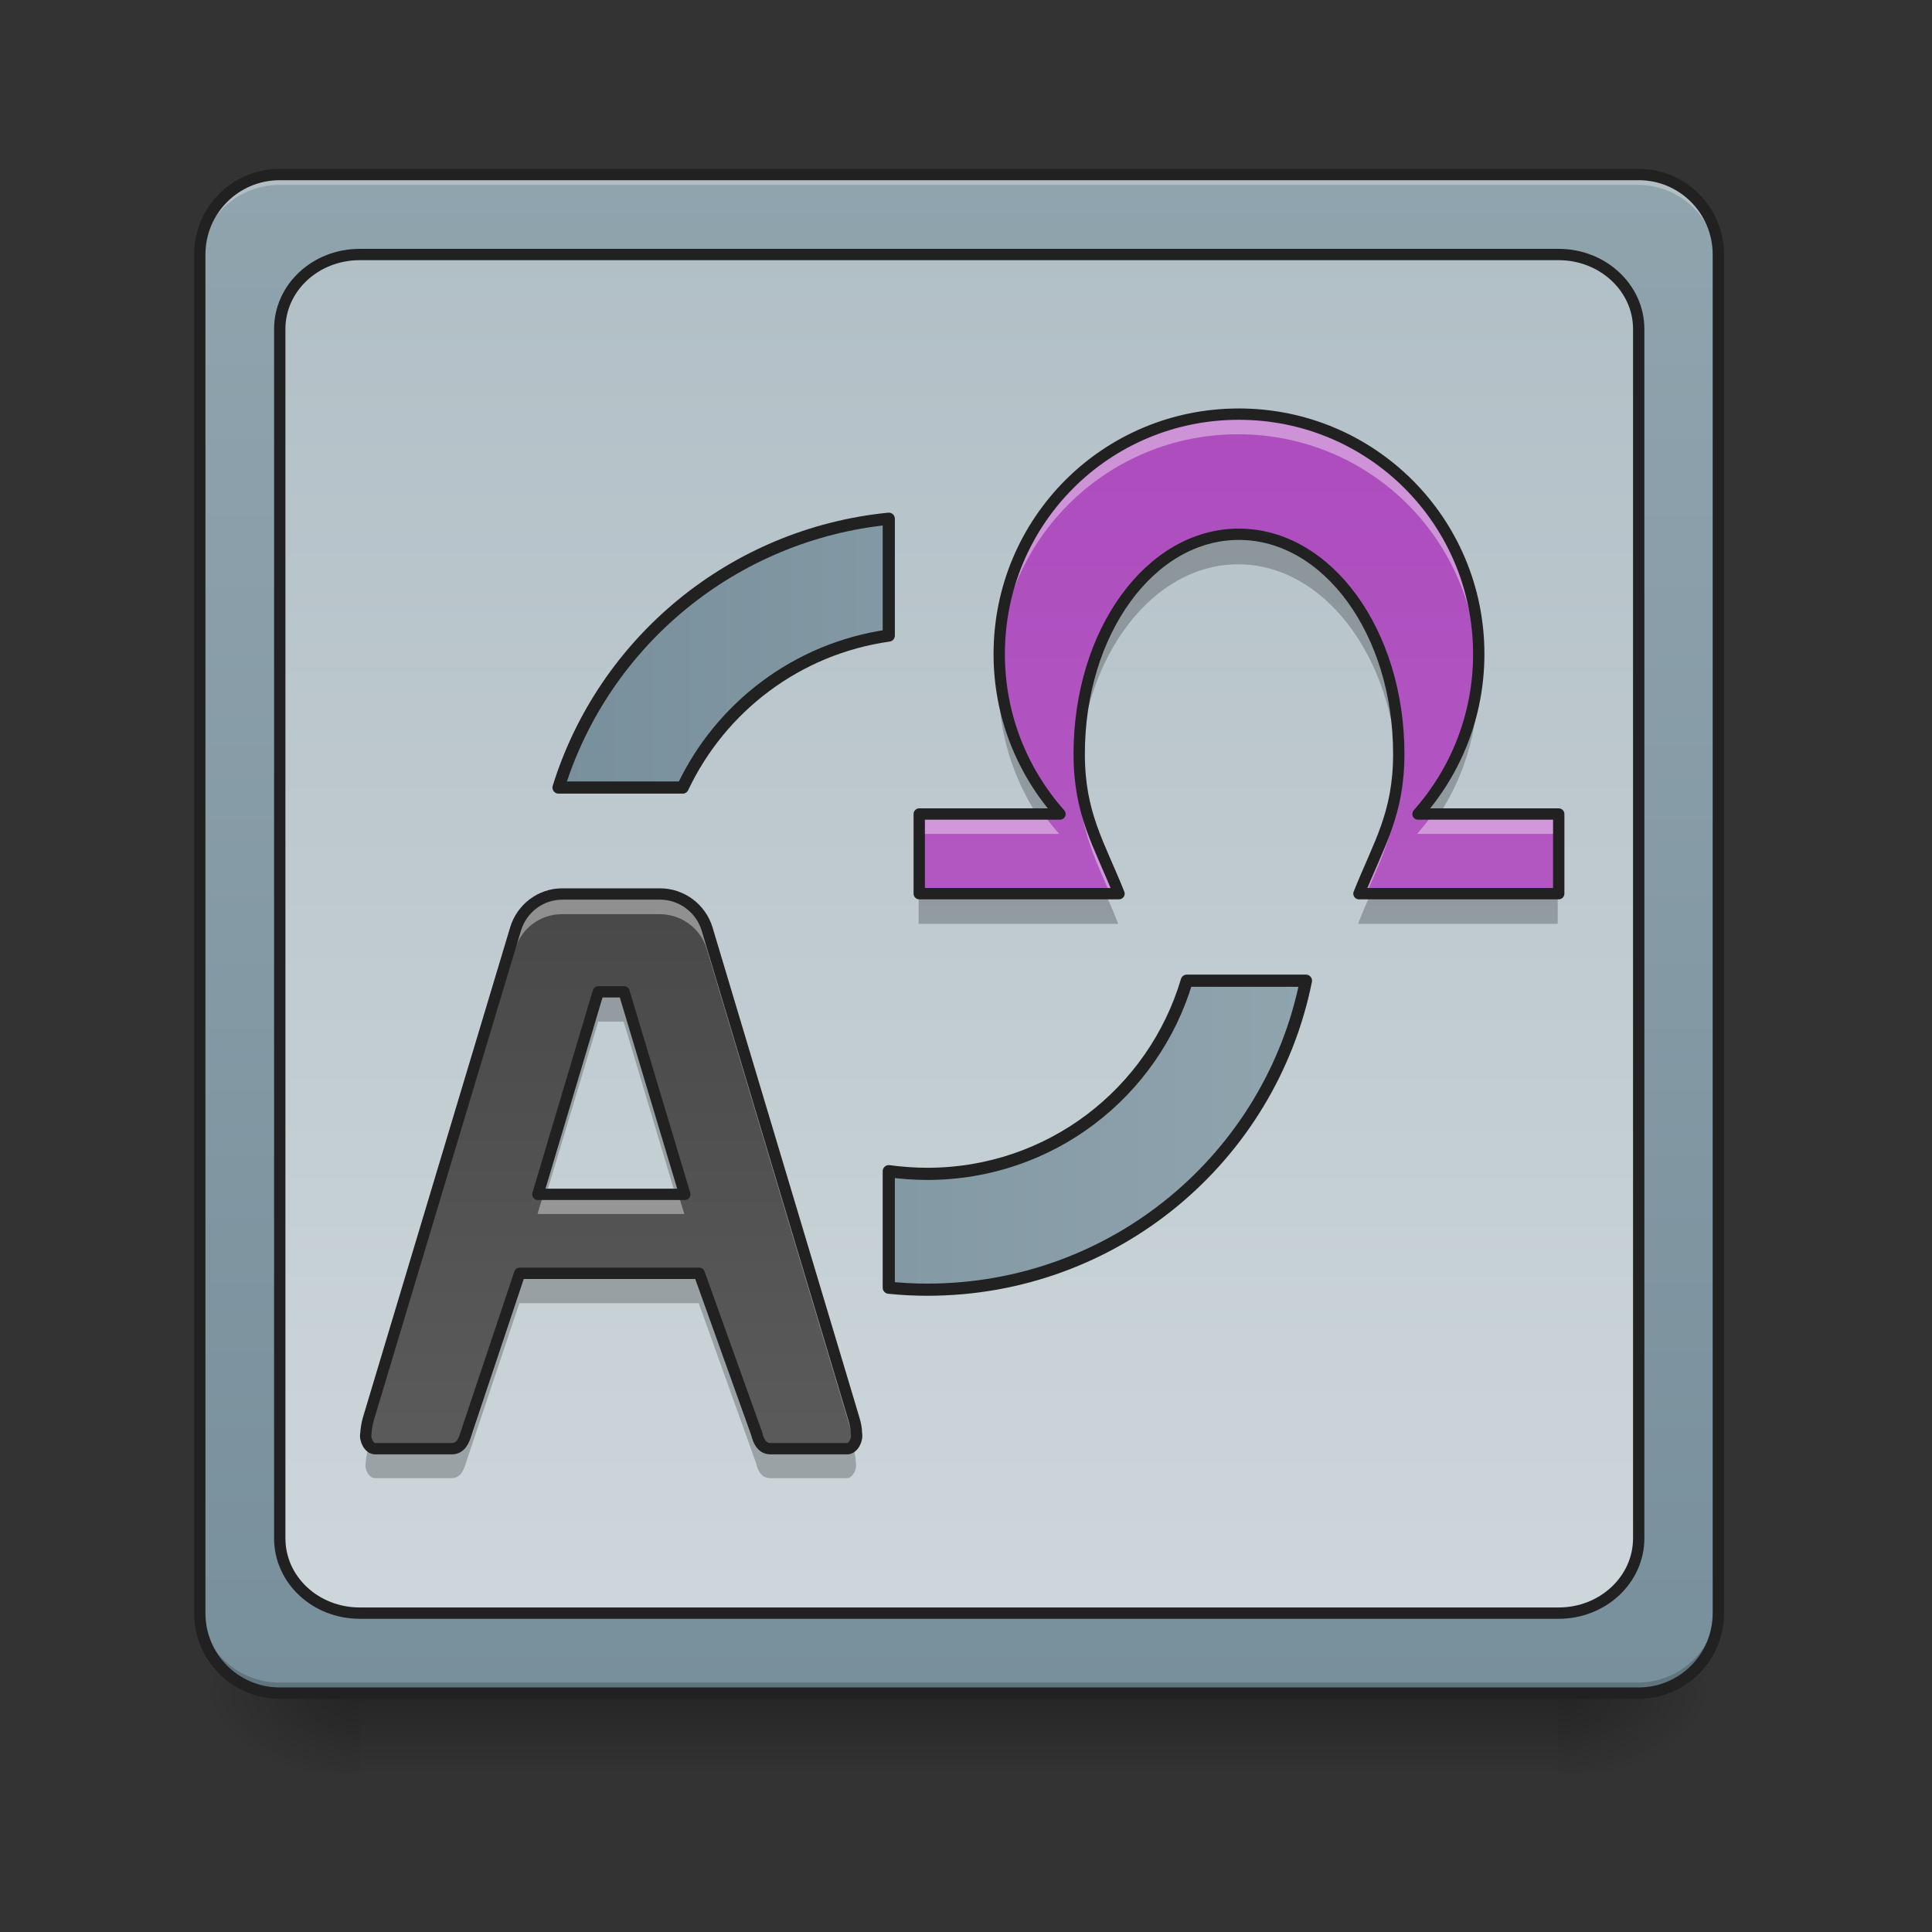 <?xml version="1.0" encoding="UTF-8"?>
<svg xmlns="http://www.w3.org/2000/svg" xmlns:xlink="http://www.w3.org/1999/xlink" width="22px" height="22px" viewBox="0 0 22 22" version="1.1">
<rect x="0" y="0" width="22" height="22" fill="#333333" stroke="none"/>
<defs>
<linearGradient id="linear0" gradientUnits="userSpaceOnUse" x1="254" y1="233.5" x2="254" y2="254.667" gradientTransform="matrix(0.043,0,0,0.043,-0,9.239)">
<stop offset="0" style="stop-color:rgb(0%,0%,0%);stop-opacity:0.275;"/>
<stop offset="1" style="stop-color:rgb(0%,0%,0%);stop-opacity:0;"/>
</linearGradient>
<radialGradient id="radial0" gradientUnits="userSpaceOnUse" cx="450.909" cy="189.579" fx="450.909" fy="189.579" r="21.167" gradientTransform="matrix(0,-0.054,-0.097,-0,35.84,43.722)">
<stop offset="0" style="stop-color:rgb(0%,0%,0%);stop-opacity:0.314;"/>
<stop offset="0.222" style="stop-color:rgb(0%,0%,0%);stop-opacity:0.275;"/>
<stop offset="1" style="stop-color:rgb(0%,0%,0%);stop-opacity:0;"/>
</radialGradient>
<radialGradient id="radial1" gradientUnits="userSpaceOnUse" cx="450.909" cy="189.579" fx="450.909" fy="189.579" r="21.167" gradientTransform="matrix(-0,0.054,0.097,0,-14.01,-5.175)">
<stop offset="0" style="stop-color:rgb(0%,0%,0%);stop-opacity:0.314;"/>
<stop offset="0.222" style="stop-color:rgb(0%,0%,0%);stop-opacity:0.275;"/>
<stop offset="1" style="stop-color:rgb(0%,0%,0%);stop-opacity:0;"/>
</radialGradient>
<radialGradient id="radial2" gradientUnits="userSpaceOnUse" cx="450.909" cy="189.579" fx="450.909" fy="189.579" r="21.167" gradientTransform="matrix(-0,-0.054,0.097,-0,-14.01,43.722)">
<stop offset="0" style="stop-color:rgb(0%,0%,0%);stop-opacity:0.314;"/>
<stop offset="0.222" style="stop-color:rgb(0%,0%,0%);stop-opacity:0.275;"/>
<stop offset="1" style="stop-color:rgb(0%,0%,0%);stop-opacity:0;"/>
</radialGradient>
<radialGradient id="radial3" gradientUnits="userSpaceOnUse" cx="450.909" cy="189.579" fx="450.909" fy="189.579" r="21.167" gradientTransform="matrix(0,0.054,-0.097,0,35.84,-5.175)">
<stop offset="0" style="stop-color:rgb(0%,0%,0%);stop-opacity:0.314;"/>
<stop offset="0.222" style="stop-color:rgb(0%,0%,0%);stop-opacity:0.275;"/>
<stop offset="1" style="stop-color:rgb(0%,0%,0%);stop-opacity:0;"/>
</radialGradient>
<linearGradient id="linear1" gradientUnits="userSpaceOnUse" x1="285.75" y1="233.5" x2="285.75" y2="-168.667" gradientTransform="matrix(0.043,0,0,0.043,0,9.239)">
<stop offset="0" style="stop-color:rgb(47.059%,56.471%,61.176%);stop-opacity:1;"/>
<stop offset="1" style="stop-color:rgb(56.471%,64.314%,68.235%);stop-opacity:1;"/>
</linearGradient>
<linearGradient id="linear2" gradientUnits="userSpaceOnUse" x1="254" y1="-168.667" x2="254" y2="233.5" gradientTransform="matrix(0.043,0,0,0.043,0,9.239)">
<stop offset="0" style="stop-color:rgb(69.02%,74.51%,77.255%);stop-opacity:1;"/>
<stop offset="1" style="stop-color:rgb(81.176%,84.706%,86.275%);stop-opacity:1;"/>
</linearGradient>
<linearGradient id="linear3" gradientUnits="userSpaceOnUse" x1="960" y1="175.118" x2="960" y2="1695.118" gradientTransform="matrix(0.007,0,0,0.007,0.259,6.795)">
<stop offset="0" style="stop-color:rgb(25.882%,25.882%,25.882%);stop-opacity:1;"/>
<stop offset="1" style="stop-color:rgb(38.039%,38.039%,38.039%);stop-opacity:1;"/>
</linearGradient>
<linearGradient id="linear4" gradientUnits="userSpaceOnUse" x1="328.083" y1="-168.667" x2="328.083" y2="233.5" gradientTransform="matrix(0.043,0,0,0.043,0,9.239)">
<stop offset="0" style="stop-color:rgb(67.059%,27.843%,73.725%);stop-opacity:1;"/>
<stop offset="1" style="stop-color:rgb(72.941%,40.784%,78.431%);stop-opacity:1;"/>
</linearGradient>
<linearGradient id="linear5" gradientUnits="userSpaceOnUse" x1="578.176" y1="936.103" x2="1352.062" y2="936.103" >
<stop offset="0" style="stop-color:rgb(47.059%,56.471%,61.176%);stop-opacity:1;"/>
<stop offset="1" style="stop-color:rgb(56.471%,64.314%,68.235%);stop-opacity:1;"/>
</linearGradient>
</defs>
<g id="surface1">
<path style=" stroke:none;fill-rule:nonzero;fill:url(#linear0);" d="M 4.094 19.207 L 17.738 19.207 L 17.738 20.215 L 4.094 20.215 Z M 4.094 19.207 "/>
<path style=" stroke:none;fill-rule:nonzero;fill:url(#radial0);" d="M 17.738 19.273 L 19.555 19.273 L 19.555 18.363 L 17.738 18.363 Z M 17.738 19.273 "/>
<path style=" stroke:none;fill-rule:nonzero;fill:url(#radial1);" d="M 4.094 19.273 L 2.273 19.273 L 2.273 20.184 L 4.094 20.184 Z M 4.094 19.273 "/>
<path style=" stroke:none;fill-rule:nonzero;fill:url(#radial2);" d="M 4.094 19.273 L 2.273 19.273 L 2.273 18.363 L 4.094 18.363 Z M 4.094 19.273 "/>
<path style=" stroke:none;fill-rule:nonzero;fill:url(#radial3);" d="M 17.738 19.273 L 19.555 19.273 L 19.555 20.184 L 17.738 20.184 Z M 17.738 19.273 "/>
<path style=" stroke:none;fill-rule:nonzero;fill:url(#linear1);" d="M 3.184 1.992 L 18.648 1.992 C 19.148 1.992 19.555 2.398 19.555 2.902 L 19.555 18.363 C 19.555 18.867 19.148 19.273 18.648 19.273 L 3.184 19.273 C 2.68 19.273 2.273 18.867 2.273 18.363 L 2.273 2.902 C 2.273 2.398 2.68 1.992 3.184 1.992 Z M 3.184 1.992 "/>
<path style=" stroke:none;fill-rule:nonzero;fill:rgb(90.196%,90.196%,90.196%);fill-opacity:0.392;" d="M 3.184 1.992 C 2.68 1.992 2.273 2.398 2.273 2.902 L 2.273 3.016 C 2.273 2.512 2.68 2.105 3.184 2.105 L 18.648 2.105 C 19.152 2.105 19.555 2.512 19.555 3.016 L 19.555 2.902 C 19.555 2.398 19.152 1.992 18.648 1.992 Z M 3.184 1.992 "/>
<path style=" stroke:none;fill-rule:nonzero;fill:rgb(0%,0%,0%);fill-opacity:0.196;" d="M 3.184 19.273 C 2.68 19.273 2.273 18.867 2.273 18.363 L 2.273 18.25 C 2.273 18.754 2.68 19.16 3.184 19.16 L 18.648 19.16 C 19.152 19.16 19.555 18.754 19.555 18.25 L 19.555 18.363 C 19.555 18.867 19.152 19.273 18.648 19.273 Z M 3.184 19.273 "/>
<path style="fill:none;stroke-width:3;stroke-linecap:round;stroke-linejoin:miter;stroke:rgb(12.941%,12.941%,12.941%);stroke-opacity:1;stroke-miterlimit:4;" d="M 74.084 -168.641 L 433.959 -168.641 C 445.594 -168.641 455.047 -159.187 455.047 -147.461 L 455.047 212.323 C 455.047 224.049 445.594 233.503 433.959 233.503 L 74.084 233.503 C 62.358 233.503 52.904 224.049 52.904 212.323 L 52.904 -147.461 C 52.904 -159.187 62.358 -168.641 74.084 -168.641 Z M 74.084 -168.641 " transform="matrix(0.043,0,0,0.043,0,9.239)"/>
<path style=" stroke:none;fill-rule:nonzero;fill:url(#linear2);" d="M 4.094 2.902 L 17.738 2.902 C 18.238 2.902 18.648 3.281 18.648 3.75 L 18.648 17.512 C 18.648 17.984 18.238 18.363 17.738 18.363 L 4.094 18.363 C 3.59 18.363 3.184 17.984 3.184 17.512 L 3.184 3.75 C 3.184 3.281 3.59 2.902 4.094 2.902 Z M 4.094 2.902 "/>
<path style=" stroke:none;fill-rule:nonzero;fill:rgb(0%,0%,0%);fill-opacity:0.235;" d="M 14.098 6.105 C 13.09 6.105 12.281 7.223 12.281 8.609 C 12.281 8.66 12.281 8.711 12.285 8.758 C 12.348 7.453 13.133 6.426 14.098 6.426 C 15.066 6.426 15.852 7.453 15.914 8.758 C 15.918 8.711 15.918 8.66 15.918 8.609 C 15.918 7.223 15.105 6.105 14.098 6.105 Z M 11.375 7.629 C 11.371 7.684 11.371 7.734 11.371 7.789 C 11.371 8.344 11.535 8.859 11.816 9.289 L 12.062 9.289 C 11.664 8.844 11.41 8.266 11.375 7.629 Z M 16.824 7.629 C 16.785 8.266 16.531 8.844 16.137 9.289 L 16.379 9.289 C 16.664 8.859 16.828 8.344 16.828 7.789 C 16.828 7.734 16.824 7.684 16.824 7.629 Z M 10.461 10.199 L 10.461 10.52 L 12.734 10.52 C 12.688 10.402 12.645 10.301 12.598 10.199 Z M 17.738 10.199 L 15.598 10.199 C 15.555 10.301 15.508 10.402 15.465 10.52 L 17.738 10.52 Z M 6.812 11.312 L 6.121 13.617 L 6.215 13.617 L 6.812 11.633 L 7.102 11.633 L 7.695 13.617 L 7.793 13.617 L 7.102 11.312 Z M 5.914 14.52 L 5.305 16.34 C 5.281 16.418 5.246 16.516 5.141 16.516 L 4.27 16.516 C 4.242 16.516 4.219 16.496 4.199 16.473 L 4.191 16.5 C 4.176 16.551 4.168 16.605 4.164 16.66 C 4.148 16.727 4.199 16.832 4.27 16.832 L 5.141 16.832 C 5.246 16.832 5.281 16.738 5.305 16.66 L 5.914 14.84 L 7.957 14.84 L 8.609 16.66 C 8.629 16.738 8.664 16.832 8.77 16.832 L 9.641 16.832 C 9.711 16.832 9.762 16.727 9.746 16.66 C 9.746 16.605 9.734 16.551 9.719 16.5 L 9.711 16.473 C 9.691 16.496 9.668 16.516 9.641 16.516 L 8.77 16.516 C 8.664 16.516 8.629 16.418 8.609 16.34 L 7.957 14.52 Z M 5.914 14.52 "/>
<path style="fill:none;stroke-width:3;stroke-linecap:round;stroke-linejoin:round;stroke:rgb(12.941%,12.941%,12.941%);stroke-opacity:1;stroke-miterlimit:4;" d="M 95.264 -147.461 L 412.779 -147.461 C 424.414 -147.461 433.959 -138.644 433.959 -127.736 L 433.959 192.507 C 433.959 203.505 424.414 212.323 412.779 212.323 L 95.264 212.323 C 83.537 212.323 74.084 203.505 74.084 192.507 L 74.084 -127.736 C 74.084 -138.644 83.537 -147.461 95.264 -147.461 Z M 95.264 -147.461 " transform="matrix(0.043,0,0,0.043,0,9.239)"/>
<path style=" stroke:none;fill-rule:nonzero;fill:url(#linear3);" d="M 6.398 10.18 C 6.152 10.18 5.938 10.344 5.867 10.578 L 4.191 16.156 C 4.176 16.211 4.168 16.262 4.164 16.316 C 4.148 16.387 4.199 16.492 4.27 16.492 L 5.141 16.492 C 5.246 16.492 5.281 16.395 5.305 16.316 L 5.914 14.496 L 7.957 14.496 L 8.609 16.316 C 8.629 16.395 8.664 16.492 8.77 16.492 L 9.641 16.492 C 9.711 16.492 9.762 16.387 9.746 16.316 C 9.746 16.262 9.734 16.211 9.719 16.156 L 8.047 10.578 C 7.977 10.344 7.758 10.18 7.512 10.18 Z M 6.809 11.293 L 7.102 11.293 L 7.793 13.598 L 6.121 13.598 Z M 6.809 11.293 "/>
<path style=" stroke:none;fill-rule:nonzero;fill:url(#linear4);" d="M 14.098 4.719 C 12.586 4.719 11.371 5.938 11.371 7.449 C 11.371 8.148 11.633 8.785 12.062 9.27 L 10.461 9.27 L 10.461 10.176 L 12.734 10.176 C 12.508 9.609 12.281 9.27 12.281 8.586 C 12.281 7.199 13.09 6.086 14.098 6.086 C 15.105 6.086 15.918 7.199 15.918 8.586 C 15.918 9.27 15.691 9.609 15.465 10.176 L 17.738 10.176 L 17.738 9.27 L 16.137 9.27 C 16.566 8.785 16.828 8.148 16.828 7.449 C 16.828 5.938 15.609 4.719 14.098 4.719 Z M 14.098 4.719 "/>
<path style=" stroke:none;fill-rule:nonzero;fill:rgb(100%,100%,100%);fill-opacity:0.392;" d="M 14.098 4.719 C 12.586 4.719 11.371 5.938 11.371 7.449 C 11.371 7.488 11.371 7.523 11.371 7.562 C 11.43 6.105 12.625 4.945 14.098 4.945 C 15.574 4.945 16.766 6.105 16.824 7.562 C 16.828 7.523 16.828 7.488 16.828 7.449 C 16.828 5.938 15.609 4.719 14.098 4.719 Z M 15.914 8.691 C 15.895 9.305 15.68 9.641 15.465 10.176 L 15.559 10.176 C 15.75 9.734 15.918 9.398 15.918 8.812 C 15.918 8.773 15.918 8.734 15.914 8.691 Z M 12.281 8.695 C 12.281 8.734 12.281 8.773 12.281 8.812 C 12.281 9.398 12.449 9.734 12.641 10.176 L 12.734 10.176 C 12.52 9.641 12.305 9.305 12.281 8.695 Z M 10.461 9.27 L 10.461 9.496 L 12.062 9.496 C 11.996 9.422 11.938 9.348 11.879 9.27 Z M 16.316 9.27 C 16.262 9.348 16.199 9.422 16.137 9.496 L 17.738 9.496 L 17.738 9.27 Z M 6.398 10.18 C 6.152 10.18 5.938 10.344 5.867 10.578 L 4.191 16.156 C 4.176 16.211 4.168 16.262 4.164 16.316 C 4.156 16.348 4.164 16.391 4.18 16.422 C 4.184 16.41 4.188 16.398 4.191 16.387 L 5.867 10.805 C 5.938 10.57 6.152 10.41 6.398 10.41 L 7.512 10.41 C 7.758 10.41 7.977 10.57 8.047 10.805 L 9.719 16.387 C 9.723 16.398 9.727 16.41 9.73 16.422 C 9.746 16.391 9.754 16.348 9.746 16.316 C 9.746 16.262 9.734 16.211 9.719 16.156 L 8.047 10.578 C 7.977 10.344 7.758 10.18 7.512 10.18 Z M 6.188 13.598 L 6.121 13.824 L 7.793 13.824 L 7.723 13.598 Z M 6.188 13.598 "/>
<path style="fill:none;stroke-width:3;stroke-linecap:round;stroke-linejoin:round;stroke:rgb(12.941%,12.941%,12.941%);stroke-opacity:1;stroke-miterlimit:4;" d="M 148.895 21.886 C 143.168 21.886 138.169 25.704 136.532 31.158 L 97.536 160.964 C 97.173 162.237 96.991 163.418 96.9 164.691 C 96.536 166.327 97.718 168.782 99.354 168.782 L 119.625 168.782 C 122.079 168.782 122.897 166.509 123.443 164.691 L 137.623 122.331 L 185.164 122.331 L 200.345 164.691 C 200.799 166.509 201.617 168.782 204.071 168.782 L 224.342 168.782 C 225.978 168.782 227.16 166.327 226.797 164.691 C 226.797 163.418 226.524 162.237 226.16 160.964 L 187.255 31.158 C 185.619 25.704 180.528 21.886 174.801 21.886 Z M 158.439 47.793 L 165.257 47.793 L 181.346 101.424 L 142.441 101.424 Z M 158.439 47.793 " transform="matrix(0.043,0,0,0.043,0,9.239)"/>
<path style="fill:none;stroke-width:3;stroke-linecap:round;stroke-linejoin:round;stroke:rgb(12.941%,12.941%,12.941%);stroke-opacity:1;stroke-miterlimit:4;" d="M 328.06 -105.192 C 292.881 -105.192 264.611 -76.831 264.611 -41.653 C 264.611 -25.382 270.701 -10.565 280.7 0.707 L 243.431 0.707 L 243.431 21.796 L 296.335 21.796 C 291.063 8.615 285.791 0.707 285.791 -15.201 C 285.791 -47.471 304.607 -73.377 328.06 -73.377 C 351.512 -73.377 370.419 -47.471 370.419 -15.201 C 370.419 0.707 365.147 8.615 359.875 21.796 L 412.779 21.796 L 412.779 0.707 L 375.51 0.707 C 385.509 -10.565 391.599 -25.382 391.599 -41.653 C 391.599 -76.831 363.238 -105.192 328.06 -105.192 Z M 328.06 -105.192 " transform="matrix(0.043,0,0,0.043,0,9.239)"/>
<path style="fill-rule:nonzero;fill:url(#linear5);stroke-width:12.598;stroke-linecap:round;stroke-linejoin:round;stroke:rgb(12.941%,12.941%,12.941%);stroke-opacity:1;stroke-miterlimit:4;" d="M 920.055 536.985 C 758.238 553.133 624.937 664.79 578.213 815.269 L 706.704 815.269 C 746.214 731.784 825.233 671.317 920.055 657.919 Z M 1228.573 1015.222 C 1194.217 1131.002 1087.369 1215.174 959.908 1215.174 C 946.51 1215.174 933.111 1214.143 920.055 1212.425 L 920.055 1333.015 C 933.111 1334.389 946.51 1335.077 959.908 1335.077 C 1154.02 1335.077 1315.15 1197.996 1351.911 1015.222 Z M 1228.573 1015.222 " transform="matrix(0.011,0,0,0.011,0,0)"/>
</g>
</svg>
